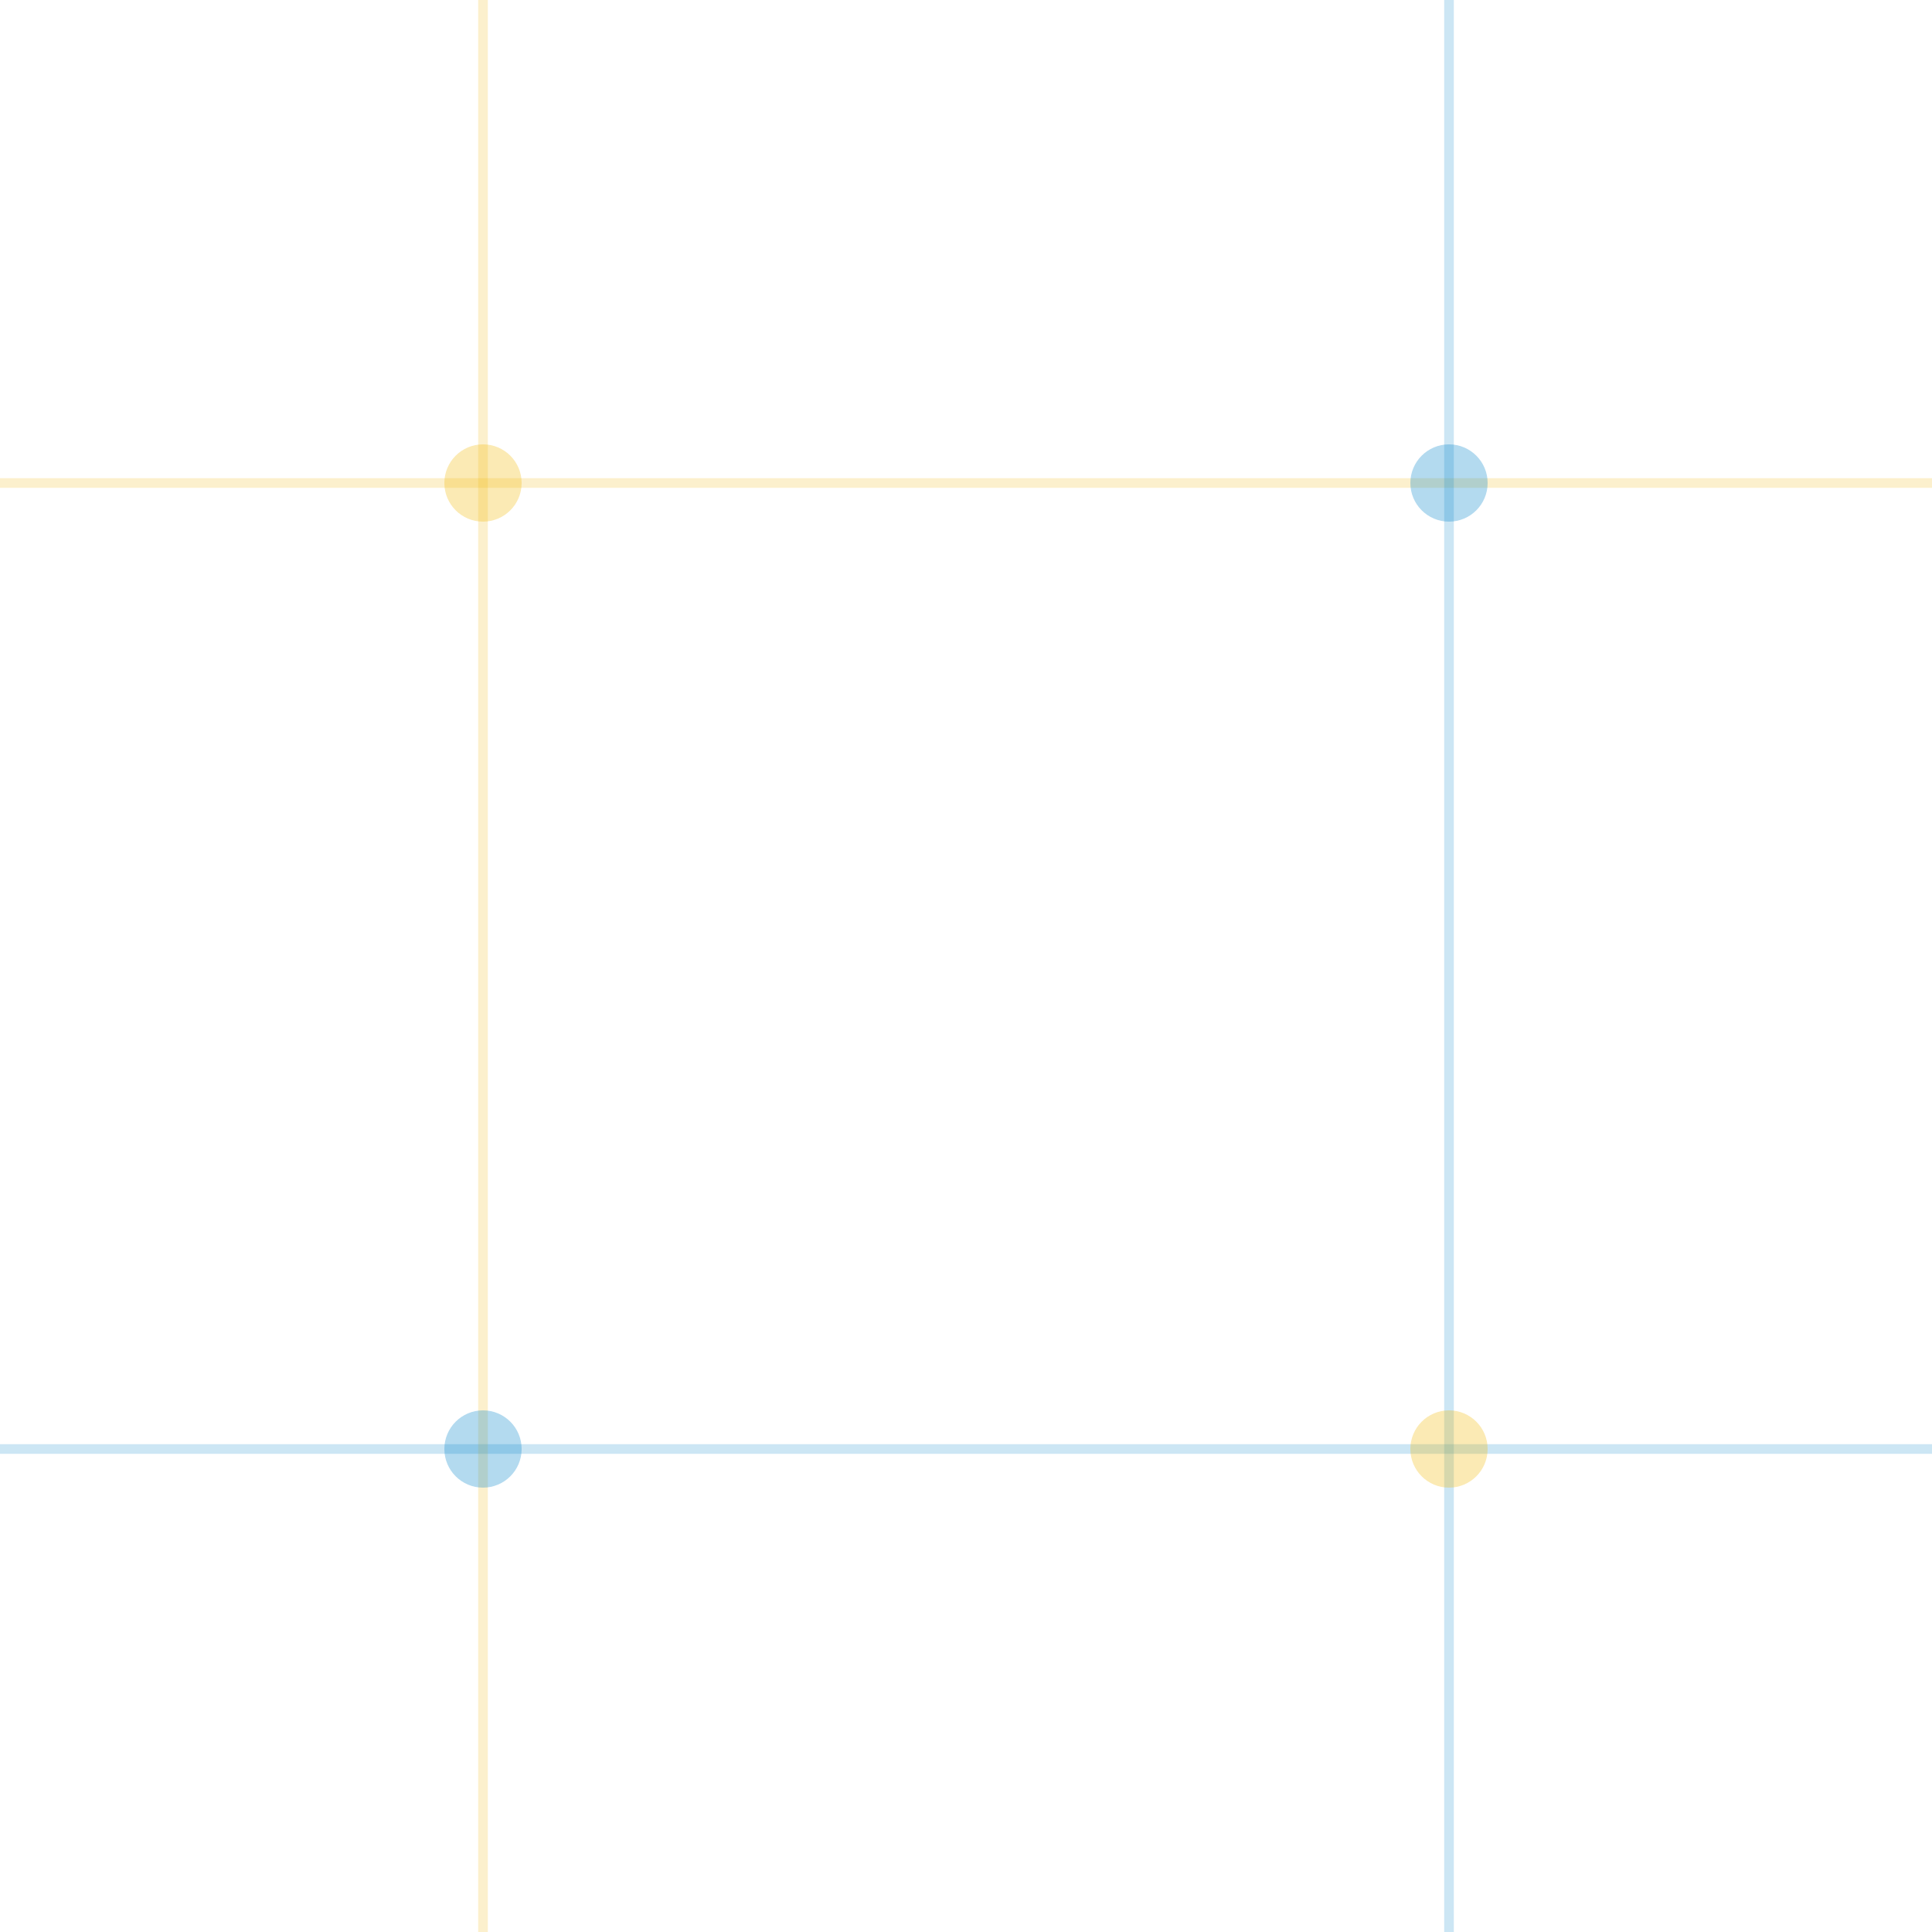 
<svg xmlns="http://www.w3.org/2000/svg" width="100" height="100" viewBox="0 0 100 100">
  <g fill="none" stroke-width="0.5">
    <!-- Horizontal lines -->
    <line x1="0" y1="25" x2="100" y2="25" stroke="rgba(242, 183, 5, 0.2)" />
    <line x1="0" y1="75" x2="100" y2="75" stroke="rgba(0, 131, 202, 0.2)" />
    
    <!-- Vertical lines -->
    <line x1="25" y1="0" x2="25" y2="100" stroke="rgba(242, 183, 5, 0.2)" />
    <line x1="75" y1="0" x2="75" y2="100" stroke="rgba(0, 131, 202, 0.2)" />
    
    <!-- Connection points -->
    <circle cx="25" cy="25" r="2" fill="rgba(242, 183, 5, 0.3)" />
    <circle cx="75" cy="25" r="2" fill="rgba(0, 131, 202, 0.3)" />
    <circle cx="25" cy="75" r="2" fill="rgba(0, 131, 202, 0.3)" />
    <circle cx="75" cy="75" r="2" fill="rgba(242, 183, 5, 0.3)" />
  </g>
</svg>
